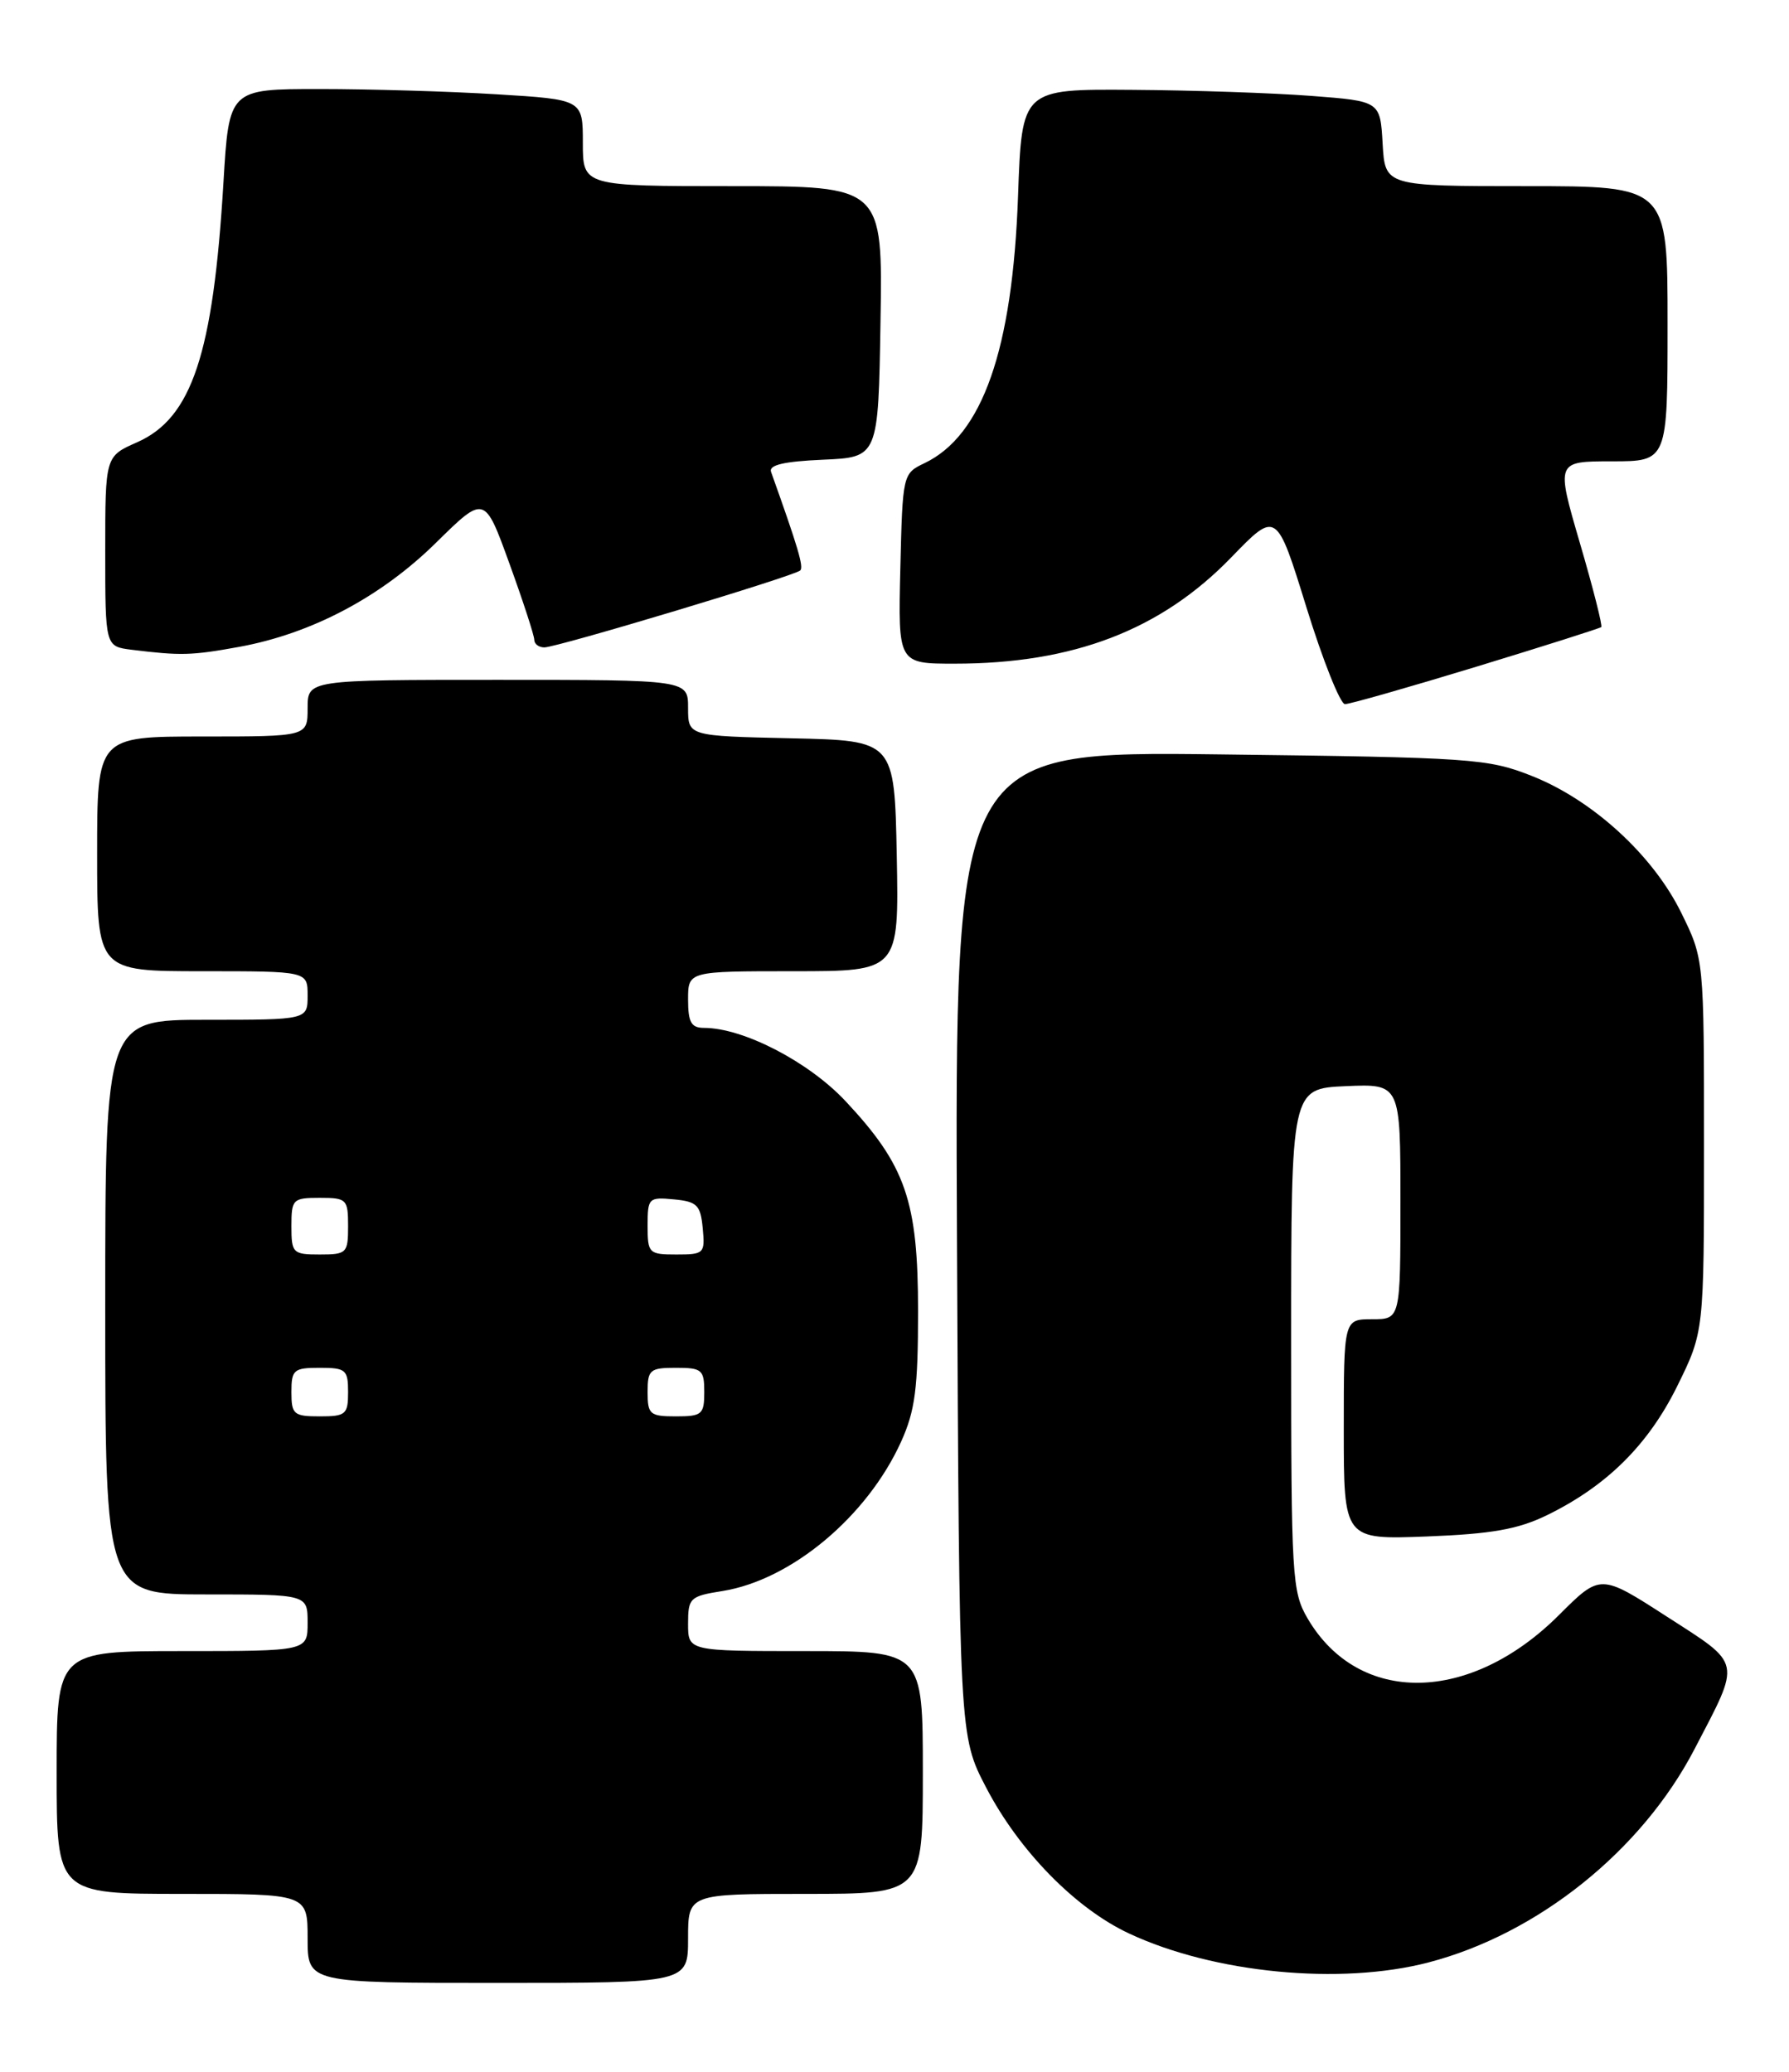 <?xml version="1.0" encoding="UTF-8" standalone="no"?>
<!DOCTYPE svg PUBLIC "-//W3C//DTD SVG 1.1//EN" "http://www.w3.org/Graphics/SVG/1.1/DTD/svg11.dtd" >
<svg xmlns="http://www.w3.org/2000/svg" xmlns:xlink="http://www.w3.org/1999/xlink" version="1.1" viewBox="0 0 221 256">
 <g >
 <path fill="currentColor"
d=" M 85.00 239.50 C 85.00 234.00 85.00 234.00 99.50 234.00 C 114.00 234.00 114.00 234.00 114.00 219.00 C 114.00 204.00 114.00 204.00 99.50 204.00 C 85.00 204.00 85.00 204.00 85.00 200.63 C 85.00 197.43 85.22 197.22 89.25 196.58 C 97.75 195.22 107.13 187.37 111.32 178.12 C 113.05 174.29 113.41 171.52 113.41 162.00 C 113.41 148.40 111.89 144.00 104.46 136.06 C 99.89 131.18 91.82 127.00 86.96 127.00 C 85.39 127.00 85.00 126.31 85.00 123.50 C 85.00 120.00 85.00 120.00 98.03 120.00 C 111.05 120.00 111.05 120.00 110.78 105.75 C 110.50 91.50 110.50 91.50 97.75 91.22 C 85.00 90.94 85.00 90.94 85.00 87.47 C 85.00 84.00 85.00 84.00 61.50 84.00 C 38.00 84.00 38.00 84.00 38.00 87.50 C 38.00 91.00 38.00 91.00 25.00 91.00 C 12.00 91.00 12.00 91.00 12.00 105.50 C 12.00 120.00 12.00 120.00 25.00 120.00 C 38.00 120.00 38.00 120.00 38.00 123.00 C 38.00 126.00 38.00 126.00 25.50 126.00 C 13.00 126.00 13.00 126.00 13.00 161.50 C 13.00 197.00 13.00 197.00 25.50 197.00 C 38.00 197.00 38.00 197.00 38.00 200.50 C 38.00 204.00 38.00 204.00 22.50 204.00 C 7.00 204.00 7.00 204.00 7.00 219.00 C 7.00 234.00 7.00 234.00 22.50 234.00 C 38.00 234.00 38.00 234.00 38.00 239.50 C 38.00 245.00 38.00 245.00 61.50 245.00 C 85.00 245.00 85.00 245.00 85.00 239.50 Z  M 176.46 242.47 C 189.99 238.94 202.81 228.66 209.34 216.09 C 215.11 205.01 215.27 205.77 205.91 199.74 C 197.70 194.44 197.70 194.44 192.59 199.54 C 181.60 210.53 167.86 210.73 161.55 200.00 C 159.60 196.67 159.50 194.97 159.50 165.50 C 159.50 134.50 159.50 134.50 166.25 134.20 C 173.00 133.91 173.00 133.91 173.00 148.45 C 173.00 163.00 173.00 163.00 169.50 163.00 C 166.00 163.00 166.00 163.00 166.00 176.61 C 166.00 190.23 166.00 190.23 176.25 189.84 C 184.25 189.53 187.50 188.96 191.08 187.22 C 198.48 183.61 203.62 178.52 207.21 171.23 C 210.50 164.54 210.50 164.54 210.50 141.52 C 210.50 118.50 210.50 118.50 207.70 112.80 C 204.20 105.66 196.74 98.83 189.20 95.86 C 183.79 93.72 181.84 93.59 150.72 93.21 C 117.94 92.81 117.94 92.81 118.22 153.66 C 118.50 214.50 118.50 214.50 121.83 220.88 C 125.91 228.70 132.86 235.80 139.47 238.89 C 149.95 243.80 165.56 245.31 176.46 242.47 Z  M 182.36 82.38 C 190.69 79.84 197.64 77.63 197.81 77.48 C 197.98 77.33 196.80 72.66 195.17 67.10 C 192.22 57.00 192.22 57.00 199.11 57.00 C 206.00 57.00 206.00 57.00 206.00 40.00 C 206.00 23.00 206.00 23.00 188.55 23.00 C 171.10 23.00 171.10 23.00 170.80 17.75 C 170.50 12.50 170.50 12.50 162.00 11.85 C 157.32 11.49 147.36 11.15 139.87 11.10 C 126.23 11.00 126.23 11.00 125.76 24.25 C 125.08 43.22 121.37 53.80 114.20 57.23 C 111.52 58.51 111.50 58.61 111.22 70.26 C 110.94 82.00 110.94 82.00 117.92 82.00 C 132.59 82.00 143.41 77.85 152.10 68.87 C 157.69 63.09 157.69 63.09 161.39 75.05 C 163.42 81.62 165.57 87.00 166.15 87.00 C 166.74 87.00 174.03 84.92 182.36 82.38 Z  M 29.57 79.92 C 38.51 78.28 47.06 73.76 53.86 67.06 C 59.86 61.15 59.86 61.15 62.93 69.63 C 64.62 74.29 66.00 78.53 66.00 79.05 C 66.00 79.57 66.56 79.99 67.25 79.99 C 68.88 79.97 98.18 71.16 98.86 70.48 C 99.30 70.04 98.58 67.62 95.25 58.30 C 94.95 57.45 96.86 57.01 101.66 56.80 C 108.50 56.50 108.50 56.50 108.77 39.75 C 109.05 23.00 109.05 23.00 90.52 23.00 C 72.00 23.00 72.00 23.00 72.00 17.65 C 72.00 12.30 72.00 12.30 61.34 11.65 C 55.48 11.29 45.65 11.00 39.49 11.00 C 28.29 11.00 28.29 11.00 27.60 22.61 C 26.33 43.76 23.70 51.66 16.93 54.65 C 13.00 56.38 13.00 56.38 13.00 68.13 C 13.00 79.87 13.00 79.87 16.25 80.28 C 22.35 81.03 23.64 81.00 29.57 79.92 Z  M 36.00 172.00 C 36.00 169.24 36.28 169.00 39.50 169.00 C 42.72 169.00 43.00 169.24 43.00 172.00 C 43.00 174.76 42.72 175.00 39.50 175.00 C 36.28 175.00 36.00 174.76 36.00 172.00 Z  M 80.00 172.00 C 80.00 169.24 80.28 169.00 83.50 169.00 C 86.72 169.00 87.00 169.24 87.00 172.00 C 87.00 174.76 86.72 175.00 83.50 175.00 C 80.28 175.00 80.00 174.76 80.00 172.00 Z  M 36.00 151.50 C 36.00 148.17 36.17 148.00 39.50 148.00 C 42.83 148.00 43.00 148.17 43.00 151.50 C 43.00 154.83 42.83 155.00 39.50 155.00 C 36.17 155.00 36.00 154.83 36.00 151.50 Z  M 80.00 151.44 C 80.00 148.02 80.13 147.89 83.25 148.19 C 86.11 148.46 86.54 148.89 86.81 151.75 C 87.11 154.87 86.98 155.00 83.56 155.00 C 80.15 155.00 80.00 154.85 80.00 151.44 Z "/>
</g>
</svg>